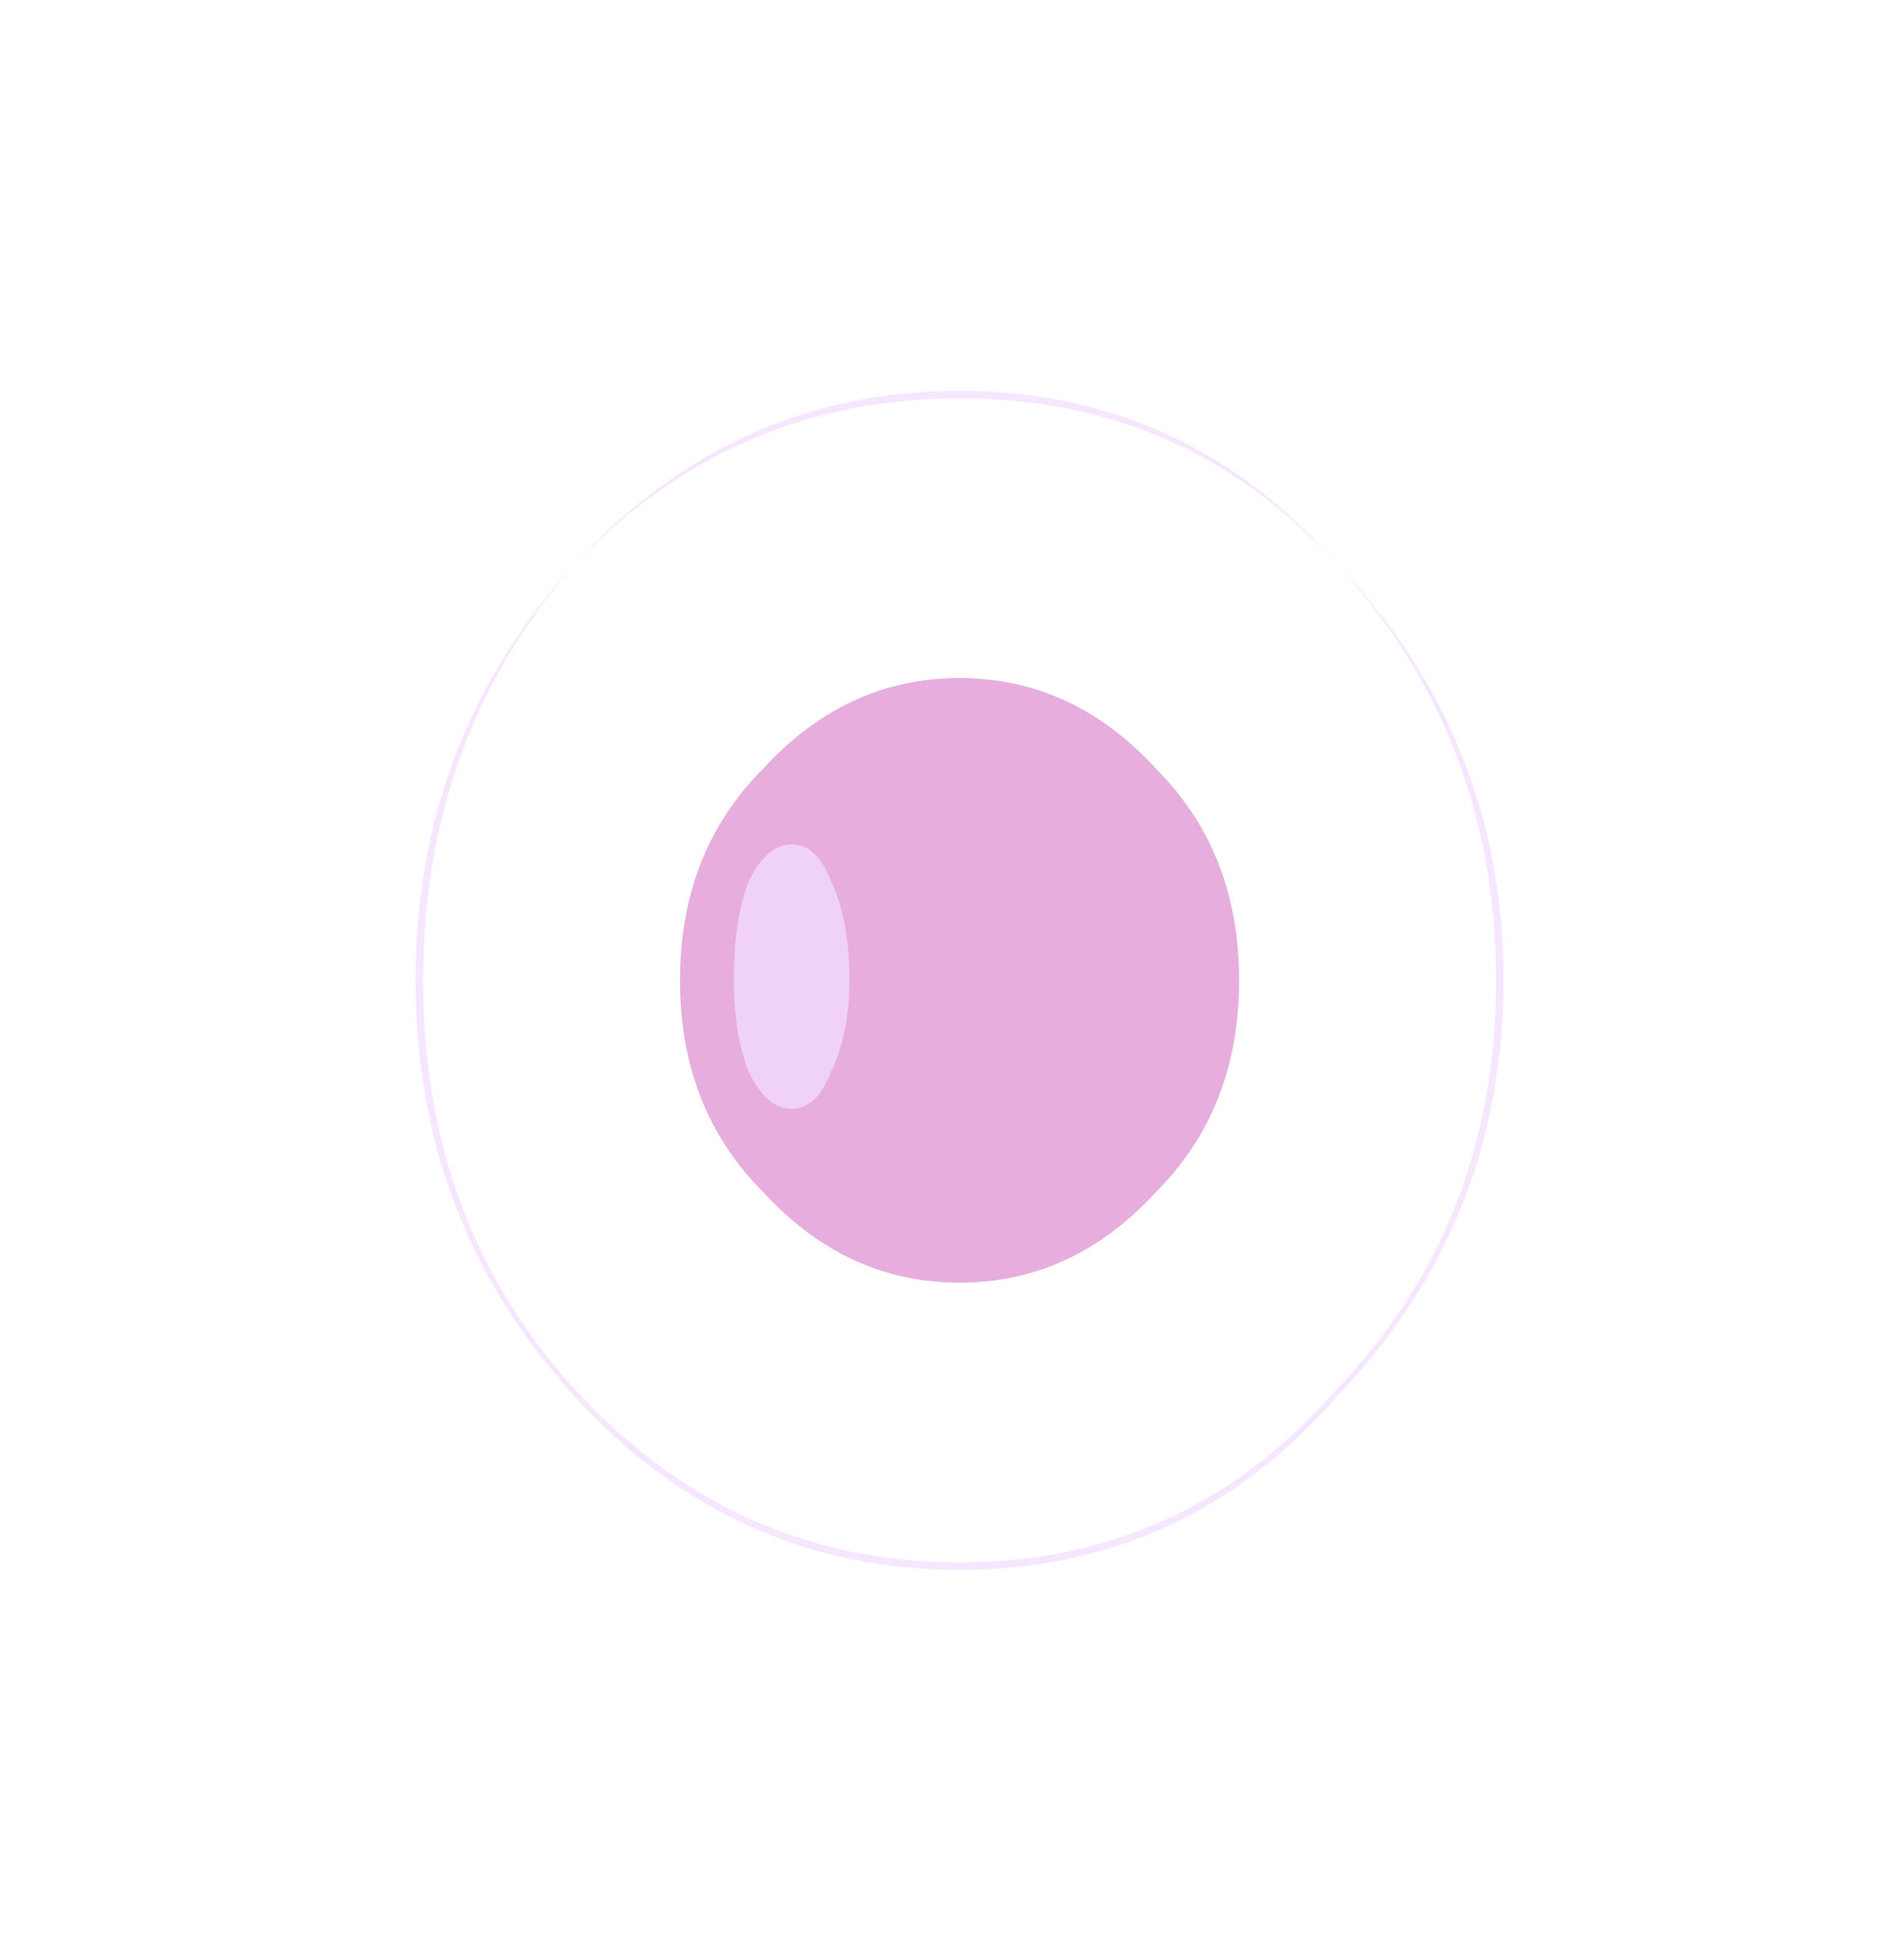 <?xml version="1.0" encoding="UTF-8" standalone="no"?>
<svg xmlns:ffdec="https://www.free-decompiler.com/flash" xmlns:xlink="http://www.w3.org/1999/xlink" ffdec:objectType="frame" height="90.2px" width="88.2px" xmlns="http://www.w3.org/2000/svg">
  <g transform="matrix(1.0, 0.0, 0.0, 1.0, 44.6, 45.2)">
    <use ffdec:characterId="828" height="3.15" transform="matrix(-1.232, 0.011, -0.486, -0.673, 3.154, 0.127)" width="2.8" xlink:href="#sprite0"/>
    <use ffdec:characterId="828" height="3.15" transform="matrix(-0.462, -0.81, 0.699, -0.583, 2.918, 9.101)" width="2.8" xlink:href="#sprite0"/>
    <use ffdec:characterId="828" height="3.15" transform="matrix(0.556, -0.925, 0.455, 0.749, -11.716, 5.948)" width="2.8" xlink:href="#sprite0"/>
    <use ffdec:characterId="828" height="3.15" transform="matrix(0.14, -1.224, 0.728, -0.4, 1.236, 2.423)" width="2.8" xlink:href="#sprite0"/>
    <use ffdec:characterId="828" height="3.15" transform="matrix(0.921, -0.152, 0.304, 0.859, -7.615, -0.939)" width="2.8" xlink:href="#sprite0"/>
    <use ffdec:characterId="828" height="3.15" transform="matrix(1.216, 0.184, 0.372, 0.741, -1.574, 0.906)" width="2.8" xlink:href="#sprite0"/>
    <use ffdec:characterId="828" height="3.15" transform="matrix(-1.124, -0.497, -0.164, -0.812, 2.353, 1.432)" width="2.8" xlink:href="#sprite0"/>
    <use ffdec:characterId="828" height="3.15" transform="matrix(0.168, -0.915, 0.908, 0.005, -3.856, 8.623)" width="2.8" xlink:href="#sprite0"/>
    <use ffdec:characterId="828" height="3.15" transform="matrix(0.911, -0.572, 0.068, 0.87, -13.52, -0.017)" width="2.8" xlink:href="#sprite0"/>
    <use ffdec:characterId="828" height="3.15" transform="matrix(0.972, 1.171, -0.716, -0.009, -4.108, -20.777)" width="2.8" xlink:href="#sprite0"/>
    <use ffdec:characterId="828" height="3.15" transform="matrix(0.871, -0.867, 0.816, 0.141, -1.361, 0.866)" width="2.8" xlink:href="#sprite0"/>
    <use ffdec:characterId="828" height="3.15" transform="matrix(0.895, 0.255, -0.092, 0.904, -7.424, -5.773)" width="2.8" xlink:href="#sprite0"/>
    <use ffdec:characterId="828" height="3.15" transform="matrix(0.249, 1.048, -0.847, -0.216, 5.087, -13.614)" width="2.8" xlink:href="#sprite0"/>
    <use ffdec:characterId="842" height="7.8" transform="matrix(7.0, 0.0, 0.0, 7.0, -25.35, -27.1)" width="7.2" xlink:href="#shape1"/>
    <use ffdec:characterId="829" height="4.0" transform="matrix(7.0, 0.0, 0.0, 7.0, -13.1, -13.8)" width="3.7" xlink:href="#shape2"/>
    <use ffdec:characterId="831" height="1.75" transform="matrix(3.345, 0.0, 0.0, 7.0, -10.603, -6.1)" width="1.6" xlink:href="#shape3"/>
  </g>
  <defs>
    <g id="sprite0" transform="matrix(1.0, 0.0, 0.0, 1.0, 1.4, 1.4)">
      <use ffdec:characterId="827" height="0.45" transform="matrix(7.0, 0.0, 0.0, 7.0, -1.4, -1.4)" width="0.4" xlink:href="#shape0"/>
    </g>
    <g id="shape0" transform="matrix(1.0, 0.0, 0.0, 1.0, 0.2, 0.2)">
      <path d="M0.15 -0.15 Q0.2 -0.05 0.2 0.0 0.2 0.1 0.15 0.15 0.1 0.25 0.0 0.25 L-0.15 0.15 Q-0.2 0.1 -0.2 0.0 -0.2 -0.05 -0.15 -0.15 -0.05 -0.2 0.0 -0.2 0.1 -0.2 0.15 -0.15" fill="#f7e5ff" fill-opacity="0.0" fill-rule="evenodd" stroke="none"/>
    </g>
    <g id="shape1" transform="matrix(1.0, 0.0, 0.0, 1.0, 1.75, 5.9)">
      <path d="M5.45 -2.0 Q5.45 -0.4 4.35 0.75 3.35 1.9 1.85 1.9 0.35 1.9 -0.7 0.75 -1.75 -0.4 -1.75 -2.0 -1.75 -3.6 -0.7 -4.75 0.35 -5.9 1.85 -5.9 3.35 -5.9 4.35 -4.75 5.45 -3.6 5.45 -2.0 M5.4 -2.0 Q5.4 -3.6 4.35 -4.75 3.35 -5.85 1.85 -5.85 0.35 -5.85 -0.7 -4.75 -1.7 -3.6 -1.7 -2.0 -1.7 -0.4 -0.7 0.7 0.35 1.85 1.85 1.85 3.35 1.85 4.35 0.7 5.4 -0.4 5.4 -2.0" fill="#f4deff" fill-opacity="0.753" fill-rule="evenodd" stroke="none"/>
    </g>
    <g id="shape2" transform="matrix(1.0, 0.0, 0.0, 1.0, 0.0, 4.0)">
      <path d="M0.0 -2.0 Q0.0 -2.85 0.55 -3.4 1.1 -4.0 1.85 -4.0 2.6 -4.0 3.15 -3.4 3.7 -2.85 3.7 -2.0 3.7 -1.15 3.15 -0.6 2.6 0.0 1.85 0.0 1.1 0.0 0.55 -0.6 0.0 -1.15 0.0 -2.0" fill="#d982ca" fill-opacity="0.651" fill-rule="evenodd" stroke="none"/>
    </g>
    <g id="shape3" transform="matrix(1.0, 0.0, 0.0, 1.0, -1.15, 2.9)">
      <path d="M1.35 -2.65 Q1.6 -2.9 1.95 -2.9 2.3 -2.9 2.5 -2.65 2.75 -2.4 2.75 -2.0 2.75 -1.65 2.5 -1.4 2.3 -1.15 1.95 -1.15 1.6 -1.15 1.35 -1.4 1.15 -1.65 1.15 -2.0 1.15 -2.4 1.35 -2.65" fill="#f4deff" fill-opacity="0.753" fill-rule="evenodd" stroke="none"/>
    </g>
  </defs>
</svg>
